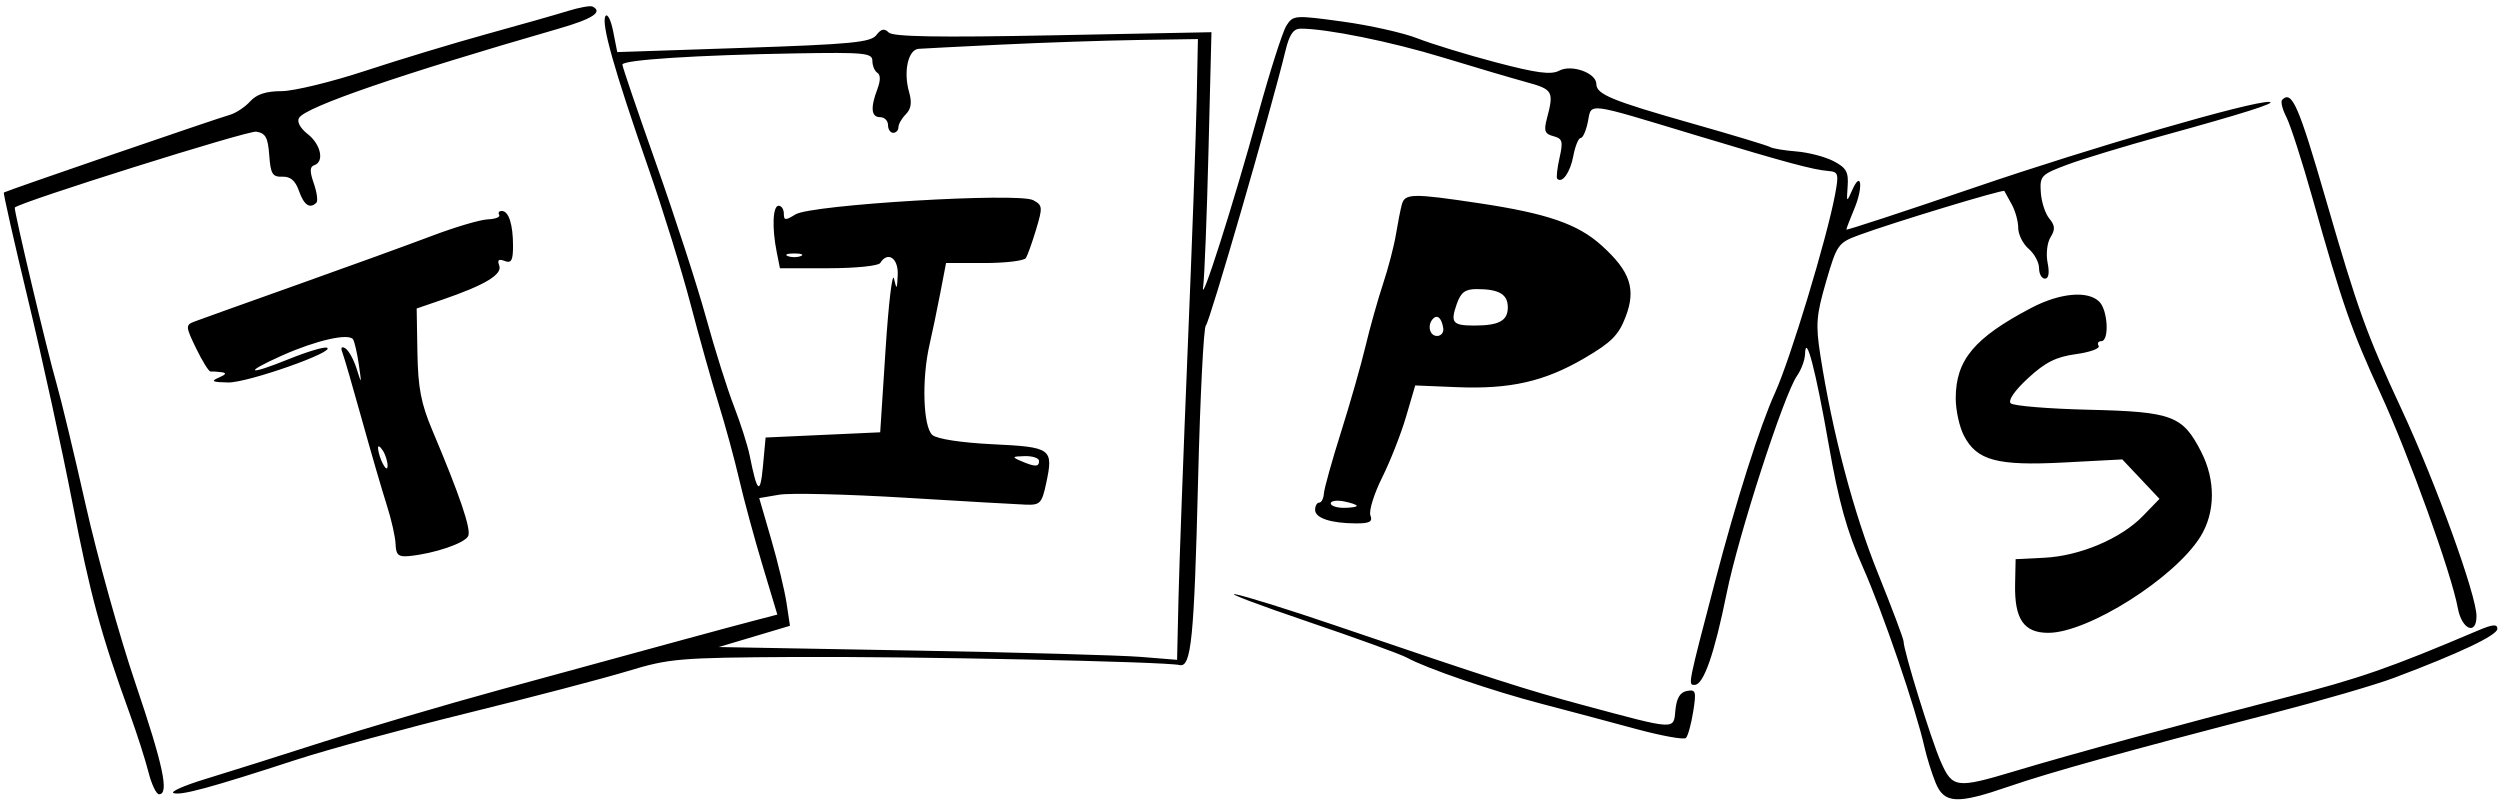 <svg height="154" viewBox="0 0 480 154" width="480" xmlns="http://www.w3.org/2000/svg"><path d="m108.5 1.617c-2.2.681-9.175 2.665-15.5 4.408s-16.836 4.926-23.358 7.072c-6.522 2.147-13.765 3.903-16.095 3.903-2.949 0-4.78.6-6.024 1.974-.983 1.086-2.74 2.247-3.905 2.579-2.867.818-43.051 14.629-43.377 14.909-.142.122 1.955 9.406 4.66 20.63s6.529 28.733 8.497 38.908c3.435 17.759 5.464 25.228 10.999 40.5 1.396 3.85 3.02 8.912 3.609 11.25.589 2.337 1.504 4.25 2.033 4.25 1.984 0 .802-5.553-4.533-21.292-3.022-8.914-7.313-24.295-9.536-34.178-2.223-9.884-4.764-20.452-5.645-23.485-1.734-5.964-8.245-33.447-7.984-33.698 1.156-1.115 44.76-14.818 46.355-14.567 1.794.282 2.251 1.109 2.5 4.532.261 3.592.619 4.177 2.517 4.113 1.564-.054 2.502.753 3.198 2.75.946 2.713 2.096 3.484 3.341 2.24.321-.322.097-1.984-.499-3.695-.806-2.312-.785-3.209.081-3.498 1.982-.661 1.288-3.981-1.25-5.977-1.455-1.145-2.117-2.383-1.665-3.115 1.319-2.133 19.416-8.352 49.831-17.124 6.555-1.89 8.594-3.226 6.5-4.257-.412-.203-2.55.187-4.75.868m7.246.99c-.852 1.372 1.681 10.332 8.236 29.132 2.779 7.968 6.422 19.724 8.098 26.124 1.675 6.4 4.097 15.012 5.382 19.137s3.064 10.65 3.954 14.5c.889 3.85 2.903 11.275 4.475 16.5l2.858 9.5-4.625 1.206c-4.71 1.229-14.807 3.975-48.624 13.226-10.45 2.859-25.75 7.368-34 10.02s-18.375 5.846-22.5 7.099c-4.125 1.252-6.9 2.478-6.167 2.724 1.465.491 7.078-1.035 23.567-6.409 5.995-1.954 20.845-6.001 33-8.993 12.155-2.991 25.925-6.599 30.6-8.017 8.022-2.433 9.822-2.586 32-2.717 22.384-.132 71.116.888 73.98 1.549 2.244.518 2.794-4.992 3.555-35.594.398-16.002 1.067-29.319 1.487-29.594.669-.438 12.506-41.289 15.285-52.75.76-3.137 1.525-4.25 2.92-4.25 5.023 0 17.36 2.5 27.273 5.526 6.05 1.847 13.25 3.973 16 4.725 5.184 1.416 5.388 1.777 3.994 7.06-.611 2.316-.389 2.904 1.258 3.334 1.742.456 1.894.992 1.179 4.161-.451 2.001-.65 3.808-.442 4.016.958.959 2.493-1.21 3.084-4.357.357-1.906.993-3.465 1.413-3.465s1.045-1.403 1.387-3.117c.742-3.707-.661-3.88 20.627 2.551 17.501 5.287 22.591 6.66 25.574 6.9 1.893.151 2.003.546 1.261 4.517-1.573 8.42-8.591 31.601-11.51 38.02-2.909 6.394-7.452 20.675-11.494 36.129-5.3 20.263-5.248 20-3.961 20 1.716 0 3.786-5.918 6.144-17.57 2.267-11.197 10.996-38.179 13.516-41.777.809-1.154 1.499-3.01 1.533-4.126.135-4.295 2.031 2.928 4.547 17.317 1.929 11.027 3.478 16.589 6.559 23.547 3.841 8.675 10.151 27.112 11.844 34.609.435 1.925 1.384 4.963 2.108 6.75 1.654 4.08 4.086 4.208 14.12.743 7.736-2.671 22.689-6.825 50.363-13.991 9.407-2.436 19.982-5.512 23.5-6.835 12.627-4.749 19.881-8.189 19.888-9.43.006-.959-.897-.879-3.742.331-16.908 7.188-22.777 9.226-37.25 12.935-19.753 5.062-40.487 10.703-51.646 14.052-11.24 3.373-11.975 3.28-14.222-1.805-1.83-4.142-7.17-21.405-7.145-23.098.007-.467-2.207-6.355-4.921-13.084-4.686-11.622-8.733-26.936-11.054-41.831-.926-5.938-.792-7.666 1.096-14.163 2.067-7.114 2.31-7.46 6.271-8.924 6.439-2.379 27.771-8.852 27.956-8.482.091.183.728 1.338 1.415 2.568.688 1.23 1.25 3.268 1.25 4.528s.9 3.062 2 4.004 2 2.617 2 3.722c0 1.106.506 2.01 1.125 2.01.72 0 .906-1.095.517-3.041-.339-1.693-.089-3.872.565-4.918.922-1.477.869-2.244-.245-3.586-.779-.939-1.513-3.204-1.629-5.032-.202-3.154.057-3.425 5.074-5.302 2.908-1.088 11.094-3.576 18.19-5.528 15.56-4.279 22.36-6.436 20.578-6.526-3.374-.17-34.045 8.737-56.425 16.386-13.613 4.653-24.75 8.309-24.75 8.125 0-.183.699-2.006 1.552-4.049 1.727-4.132 1.32-7.486-.428-3.529-1.073 2.431-1.098 2.409-.873-.769.193-2.718-.264-3.525-2.714-4.796-1.621-.841-4.833-1.677-7.138-1.859-2.306-.182-4.577-.563-5.046-.848s-7.216-2.323-14.993-4.529c-15.391-4.366-18.36-5.59-18.36-7.574 0-2.116-4.761-3.823-7.13-2.556-1.555.833-4.332.468-12.172-1.6-5.586-1.474-12.35-3.544-15.031-4.6-2.681-1.057-9.143-2.507-14.361-3.223-9.228-1.265-9.522-1.244-10.814.777-.729 1.142-3.183 8.827-5.451 17.077-4.734 17.219-11.186 37.441-10.529 33 .244-1.65.702-13.309 1.018-25.909l.574-22.909-30.415.596c-22.036.431-30.728.283-31.549-.538-.843-.843-1.452-.715-2.386.503-1.067 1.391-4.866 1.755-25.496 2.446l-24.242.811-.791-4c-.436-2.2-1.101-3.502-1.479-2.893m76.254 5.443c-7.975.384-15.235.755-16.133.824-2.004.154-2.939 4.389-1.826 8.269.583 2.032.407 3.266-.611 4.284-.787.787-1.43 1.912-1.43 2.502 0 .589-.45 1.071-1 1.071s-1-.675-1-1.5-.675-1.5-1.5-1.5c-1.73 0-1.909-1.795-.538-5.399.616-1.62.616-2.744 0-3.125-.529-.327-.962-1.355-.961-2.285 0-1.523-1.466-1.666-14.75-1.441-19.002.321-33.251 1.244-33.251 2.153 0 .394 2.936 9.015 6.524 19.157s7.884 23.39 9.547 29.44 4.072 13.7 5.353 17 2.644 7.575 3.027 9.5c1.432 7.181 2.018 7.642 2.54 2l.509-5.5 11-.5 11-.5 1.037-16c.57-8.8 1.296-14.875 1.614-13.5.515 2.233.591 2.153.713-.75.134-3.205-1.923-4.581-3.364-2.25-.34.551-4.802 1-9.934 1h-9.316l-.625-3.125c-.933-4.666-.755-8.875.375-8.875.55 0 1 .685 1 1.523 0 1.325.293 1.342 2.25.133 3.014-1.863 42.794-4.238 45.622-2.725 1.811.97 1.849 1.345.572 5.589-.753 2.503-1.638 4.985-1.966 5.515-.328.531-3.913.965-7.966.965h-7.37l-1.105 5.75c-.608 3.163-1.54 7.637-2.071 9.943-1.528 6.634-1.224 15.848.572 17.339.918.761 5.588 1.471 11.584 1.76 11.292.544 11.674.823 10.239 7.517-.819 3.821-1.161 4.182-3.879 4.084-1.64-.059-12.101-.66-23.246-1.336-11.145-.675-21.996-.935-24.114-.578l-3.851.651 2.299 7.91c1.265 4.35 2.593 9.867 2.952 12.26l.653 4.35-6.838 2.039-6.837 2.039 37 .663c20.35.364 40.15.917 44 1.228l7 .565.273-11.842c.151-6.513.944-28.042 1.763-47.842s1.596-41.288 1.727-47.752l.237-11.752-11.5.177c-6.325.098-18.025.492-26 .877m245.679 10.604c-.329.33.03 1.817.8 3.305.769 1.487 3.034 8.518 5.033 15.623 5.742 20.406 7.4 25.167 13.06 37.487 5.453 11.873 13.603 34.502 14.83 41.181.759 4.135 3.608 5.328 3.583 1.5-.026-4.048-7.819-25.554-14.329-39.547-6.797-14.609-8.386-19.007-14.529-40.203-5.31-18.323-6.575-21.219-8.448-19.346m-169.024 20.096c-.264.962-.774 3.55-1.134 5.75-.359 2.2-1.474 6.475-2.478 9.5-1.003 3.025-2.521 8.425-3.372 12s-2.97 11-4.708 16.5-3.213 10.787-3.276 11.75c-.064.963-.469 1.75-.901 1.75s-.786.623-.786 1.383c0 1.588 3.006 2.584 7.857 2.603 2.626.011 3.227-.324 2.762-1.538-.328-.853.682-4.115 2.243-7.25 1.561-3.134 3.631-8.398 4.6-11.698l1.761-6 7.916.327c10.309.426 16.877-1.062 24.583-5.57 5.178-3.029 6.554-4.412 7.903-7.944 2.032-5.323.892-8.71-4.606-13.677-4.575-4.133-10.434-6.156-23.519-8.122-12.788-1.921-14.26-1.898-14.845.236m-173.31 2c.255.413-.731.8-2.19.86-1.46.061-6.255 1.475-10.655 3.143-4.4 1.667-16.1 5.914-26 9.436-9.9 3.523-18.788 6.707-19.752 7.077-1.636.628-1.609.967.422 5.146 1.195 2.461 2.433 4.446 2.751 4.412.319-.033 1.254.024 2.079.128 1.071.135.928.434-.5 1.048-1.598.687-1.236.874 1.801.93 3.751.069 20.979-6.003 18.95-6.68-.576-.192-3.869.798-7.318 2.199-7.957 3.233-8.865 2.685-1.204-.728 6.528-2.907 12.785-4.316 13.566-3.053.288.466.784 2.644 1.103 4.84.554 3.82.536 3.854-.425.791-.553-1.76-1.524-3.522-2.159-3.914-.749-.463-.947-.175-.566.819.324.843 2.012 6.654 3.752 12.914 1.741 6.26 3.886 13.632 4.769 16.382.882 2.75 1.641 6.125 1.686 7.5.068 2.041.539 2.456 2.564 2.263 4.882-.467 10.862-2.512 11.393-3.895.535-1.392-1.662-7.834-6.918-20.285-2.157-5.11-2.737-8.141-2.851-14.887l-.143-8.471 5.051-1.734c8.057-2.766 11.454-4.813 10.803-6.51-.412-1.074-.116-1.327 1.035-.885 1.294.496 1.611-.076 1.611-2.907 0-4.13-.829-6.689-2.166-6.689-.524 0-.743.337-.489.75m55.405 7.912c.688.278 1.813.278 2.5 0 .688-.277.125-.504-1.25-.504s-1.937.227-1.25.504m128.429 9.253c-1.234 3.54-.78 4.085 3.406 4.085 4.73 0 6.415-.919 6.415-3.5 0-2.513-1.687-3.5-5.984-3.5-2.216 0-3.038.624-3.837 2.915m110.313.704c-10.944 5.742-14.492 9.997-14.492 17.381 0 2.255.705 5.462 1.566 7.128 2.482 4.798 6.372 5.842 19.249 5.162l11.167-.589 3.572 3.787 3.571 3.787-3.194 3.296c-4.197 4.331-12.093 7.673-18.931 8.012l-5.5.274-.1 4.821c-.138 6.685 1.665 9.322 6.373 9.321 7.641-.001 24.316-10.553 29.222-18.49 2.866-4.638 2.921-10.81.144-16.244-3.57-6.985-5.52-7.717-21.592-8.099-7.726-.184-14.467-.74-14.981-1.234-.568-.548.734-2.439 3.326-4.832 3.303-3.05 5.366-4.085 9.185-4.611 2.709-.372 4.673-1.085 4.365-1.583s-.083-.906.499-.906c1.572 0 1.283-5.919-.37-7.571-2.193-2.194-7.561-1.705-13.079 1.19m-114.825 2.048c-1.187 1.186-.707 3.333.745 3.333.776 0 1.314-.662 1.195-1.471-.28-1.912-1.102-2.7-1.94-1.862m-202.581 24.833c.104 1.894 1.77 5.084 1.828 3.5.031-.825-.381-2.175-.914-3s-.945-1.05-.914-.5m123.414 2.5c2.731 1.174 3.5 1.174 3.5 0 0-.55-1.238-.968-2.75-.93-2.437.063-2.522.168-.75.93m59.5 8.139c0 .473 1.125.861 2.5.861s2.5-.173 2.5-.383c0-.211-1.125-.599-2.5-.862s-2.5-.09-2.5.384m-4.5 22.677c9.35 3.171 17.977 6.307 19.172 6.968 3.673 2.034 16.367 6.381 25.828 8.846 4.95 1.29 13.05 3.447 18 4.794 4.95 1.346 9.314 2.139 9.699 1.762.384-.377 1.011-2.644 1.394-5.037.626-3.917.506-4.315-1.199-3.992-1.318.25-1.991 1.365-2.212 3.666-.372 3.863.348 3.901-17.682-.938-10.934-2.935-17.568-5.067-47.798-15.365-8.689-2.96-17.239-5.627-19-5.927-1.761-.299 4.448 2.051 13.798 5.223" fill-rule="evenodd" transform="translate(.5 .5)"/></svg>